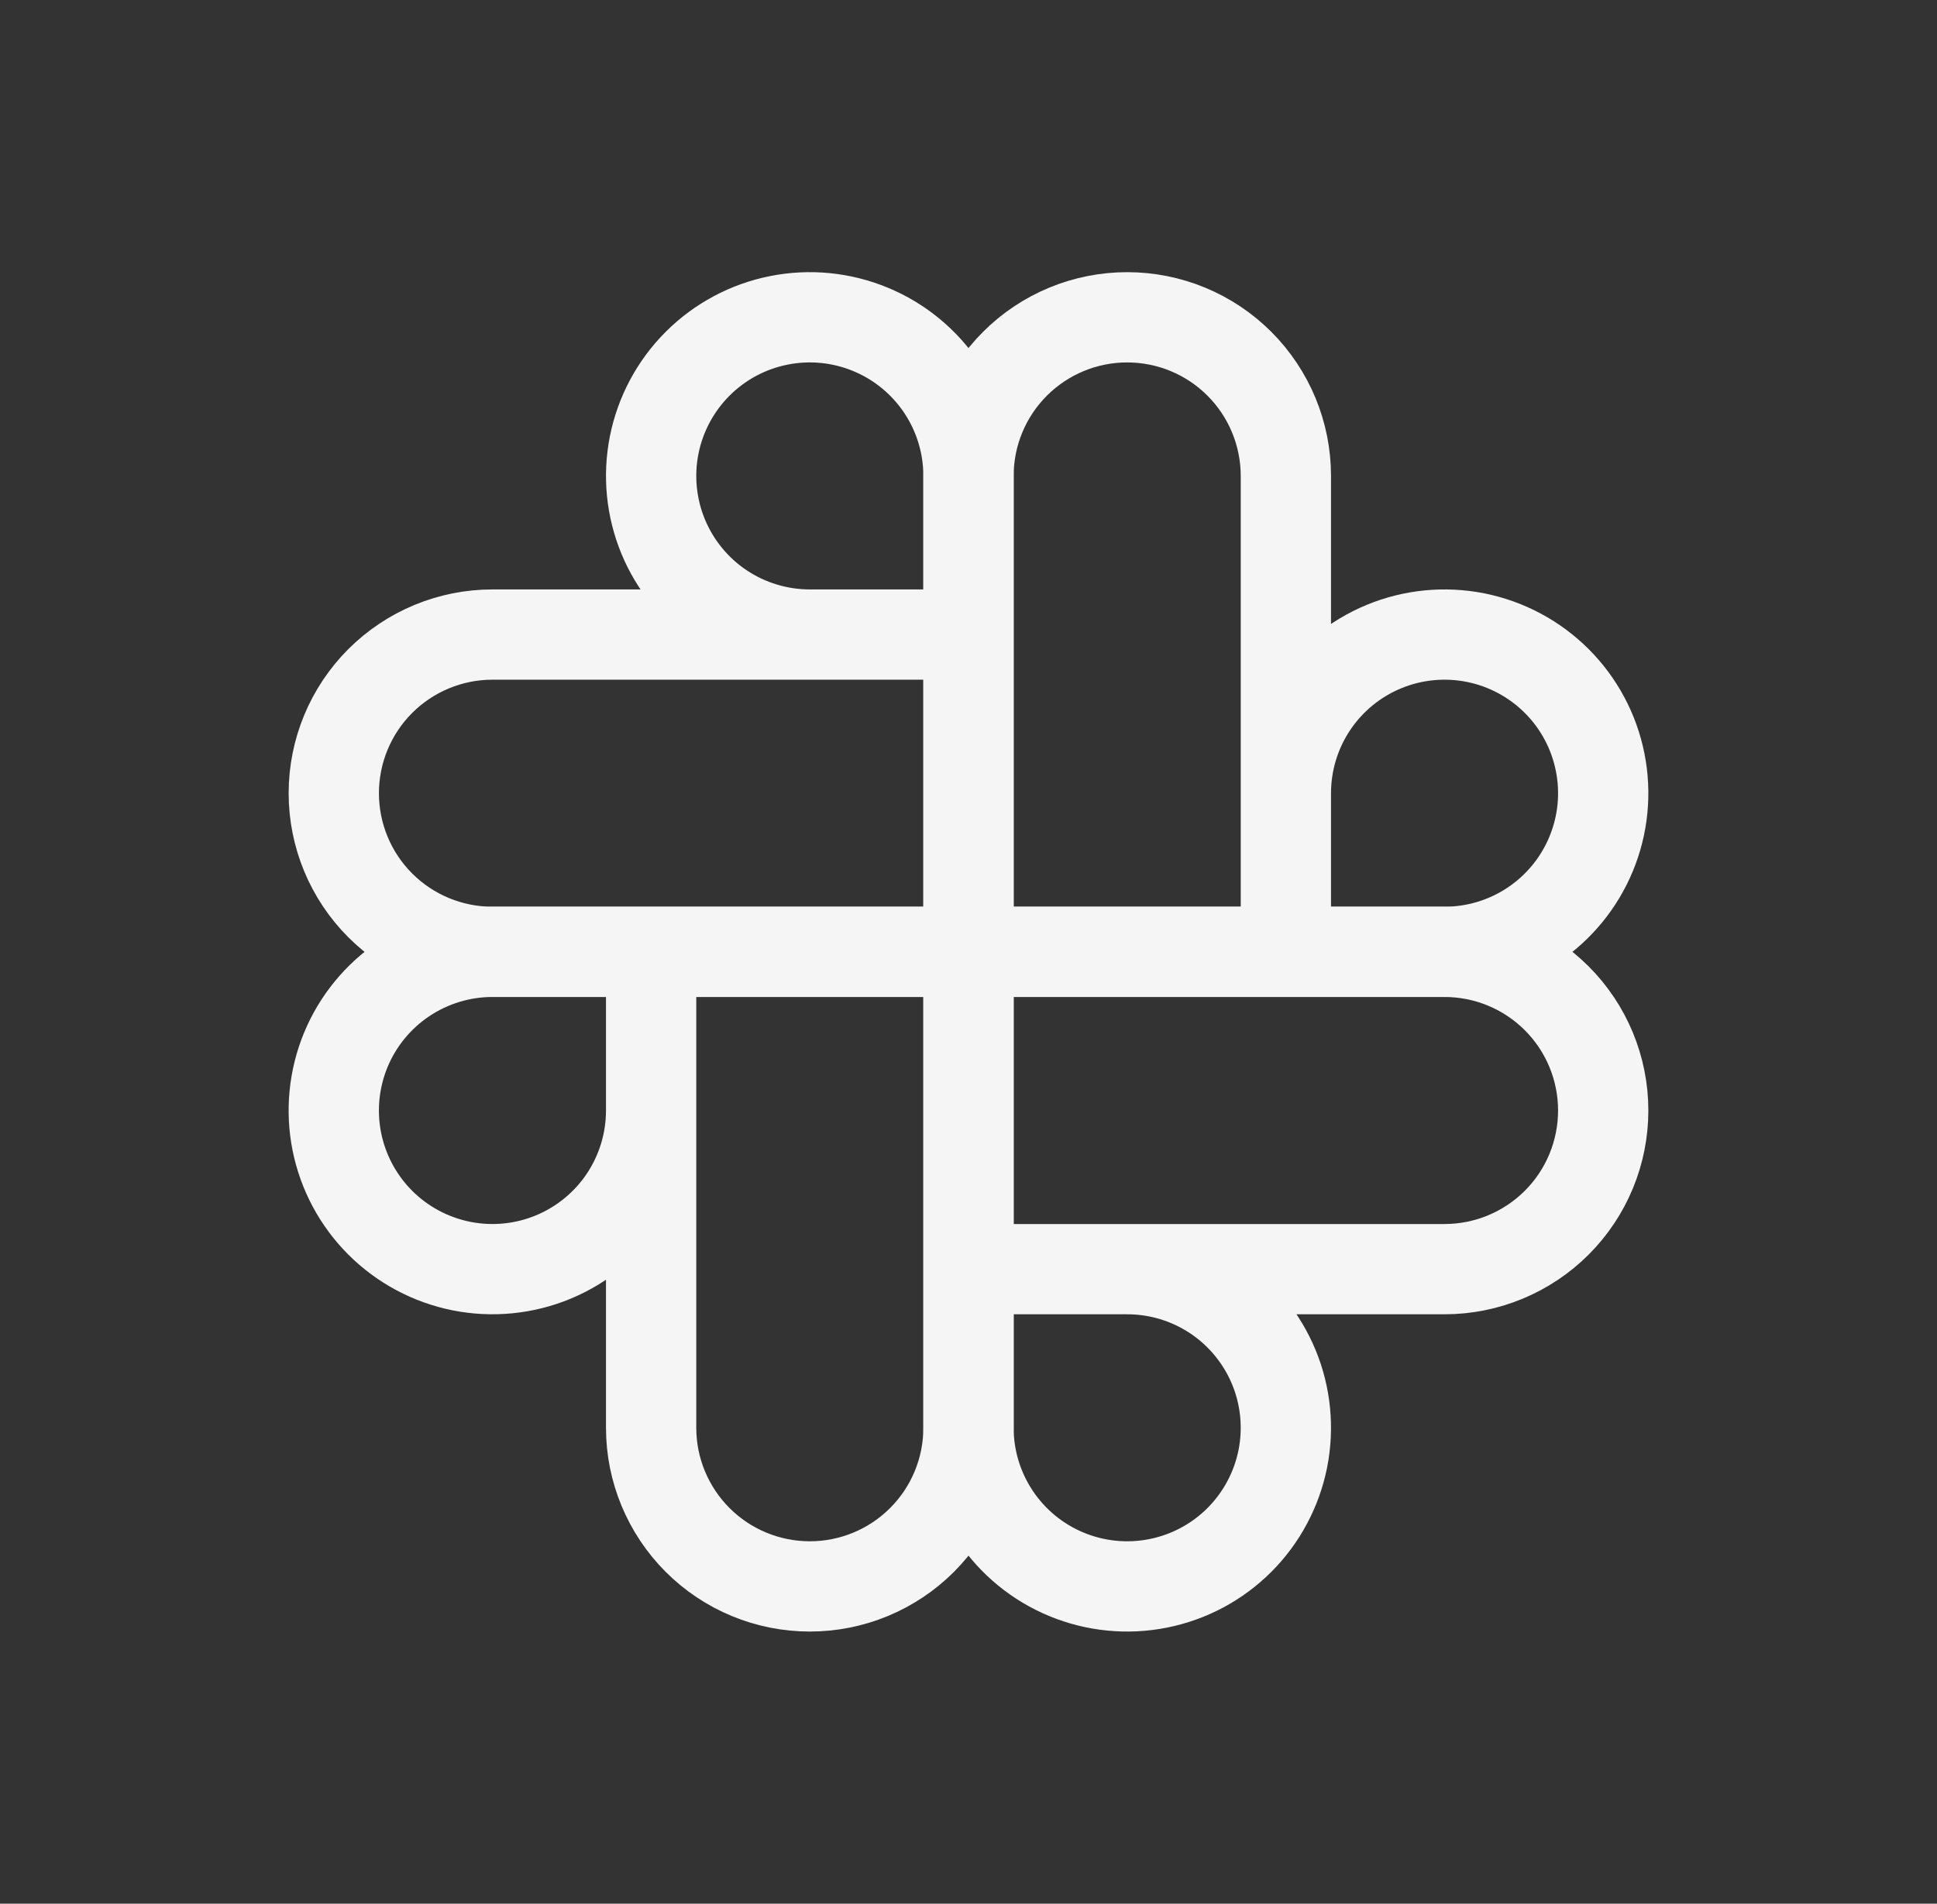 <svg width="59" height="58" viewBox="0 0 59 58" fill="none" xmlns="http://www.w3.org/2000/svg">
<rect x="0" y="0" width="59" height="58" fill="#333333" stroke="none"/>
<g clip-path="url(#clip0_1124_13305)">
<path d="M39.167 29V14.5C39.167 13.218 38.657 11.989 37.751 11.082C36.845 10.176 35.615 9.667 34.333 9.667C33.051 9.667 31.822 10.176 30.916 11.082C30.009 11.989 29.5 13.218 29.5 14.5V29H44C44.956 29 45.89 28.716 46.685 28.185C47.48 27.654 48.1 26.899 48.465 26.016C48.831 25.133 48.927 24.161 48.74 23.224C48.554 22.286 48.094 21.425 47.418 20.749C46.742 20.073 45.88 19.613 44.943 19.426C44.005 19.24 43.033 19.335 42.15 19.701C41.267 20.067 40.512 20.687 39.981 21.481C39.45 22.276 39.167 23.211 39.167 24.167" stroke="#F5F5F5" stroke-width="2.75" stroke-linecap="round" stroke-linejoin="round"/>
<path d="M29.5 38.667H44C45.282 38.667 46.511 38.157 47.418 37.251C48.324 36.345 48.833 35.115 48.833 33.833C48.833 32.551 48.324 31.322 47.418 30.416C46.511 29.509 45.282 29 44 29H29.5V43.5C29.5 44.456 29.784 45.39 30.315 46.185C30.846 46.98 31.601 47.6 32.484 47.965C33.367 48.331 34.339 48.427 35.276 48.24C36.214 48.054 37.075 47.594 37.751 46.918C38.427 46.242 38.887 45.38 39.074 44.443C39.26 43.505 39.165 42.533 38.799 41.65C38.433 40.767 37.813 40.012 37.019 39.481C36.224 38.95 35.289 38.667 34.333 38.667" stroke="#F5F5F5" stroke-width="2.75" stroke-linecap="round" stroke-linejoin="round"/>
<path d="M19.833 29V43.5C19.833 44.782 20.343 46.011 21.249 46.918C22.155 47.824 23.385 48.333 24.667 48.333C25.948 48.333 27.178 47.824 28.084 46.918C28.991 46.011 29.5 44.782 29.5 43.5V29H15C14.044 29 13.11 29.284 12.315 29.815C11.52 30.346 10.9 31.101 10.534 31.984C10.169 32.867 10.073 33.839 10.259 34.776C10.446 35.714 10.906 36.575 11.582 37.251C12.258 37.927 13.12 38.387 14.057 38.574C14.995 38.76 15.966 38.665 16.85 38.299C17.733 37.933 18.488 37.313 19.019 36.519C19.55 35.724 19.833 34.789 19.833 33.833" stroke="#F5F5F5" stroke-width="2.75" stroke-linecap="round" stroke-linejoin="round"/>
<path d="M29.5 19.333H15C13.718 19.333 12.489 19.843 11.582 20.749C10.676 21.655 10.167 22.885 10.167 24.167C10.167 25.448 10.676 26.678 11.582 27.584C12.489 28.491 13.718 29 15 29H29.5V14.5C29.5 13.544 29.216 12.61 28.685 11.815C28.154 11.02 27.399 10.4 26.516 10.035C25.633 9.669 24.661 9.573 23.724 9.76C22.786 9.946 21.925 10.406 21.249 11.082C20.573 11.758 20.113 12.62 19.926 13.557C19.74 14.495 19.835 15.466 20.201 16.35C20.567 17.233 21.186 17.988 21.981 18.519C22.776 19.05 23.711 19.333 24.667 19.333" stroke="#F5F5F5" stroke-width="2.75" stroke-linecap="round" stroke-linejoin="round"/>
</g>
<defs>
<clipPath id="clip0_1124_13305">
<rect width="58" height="58" fill="white" transform="translate(0.5)"/>
</clipPath>
</defs>
</svg>

